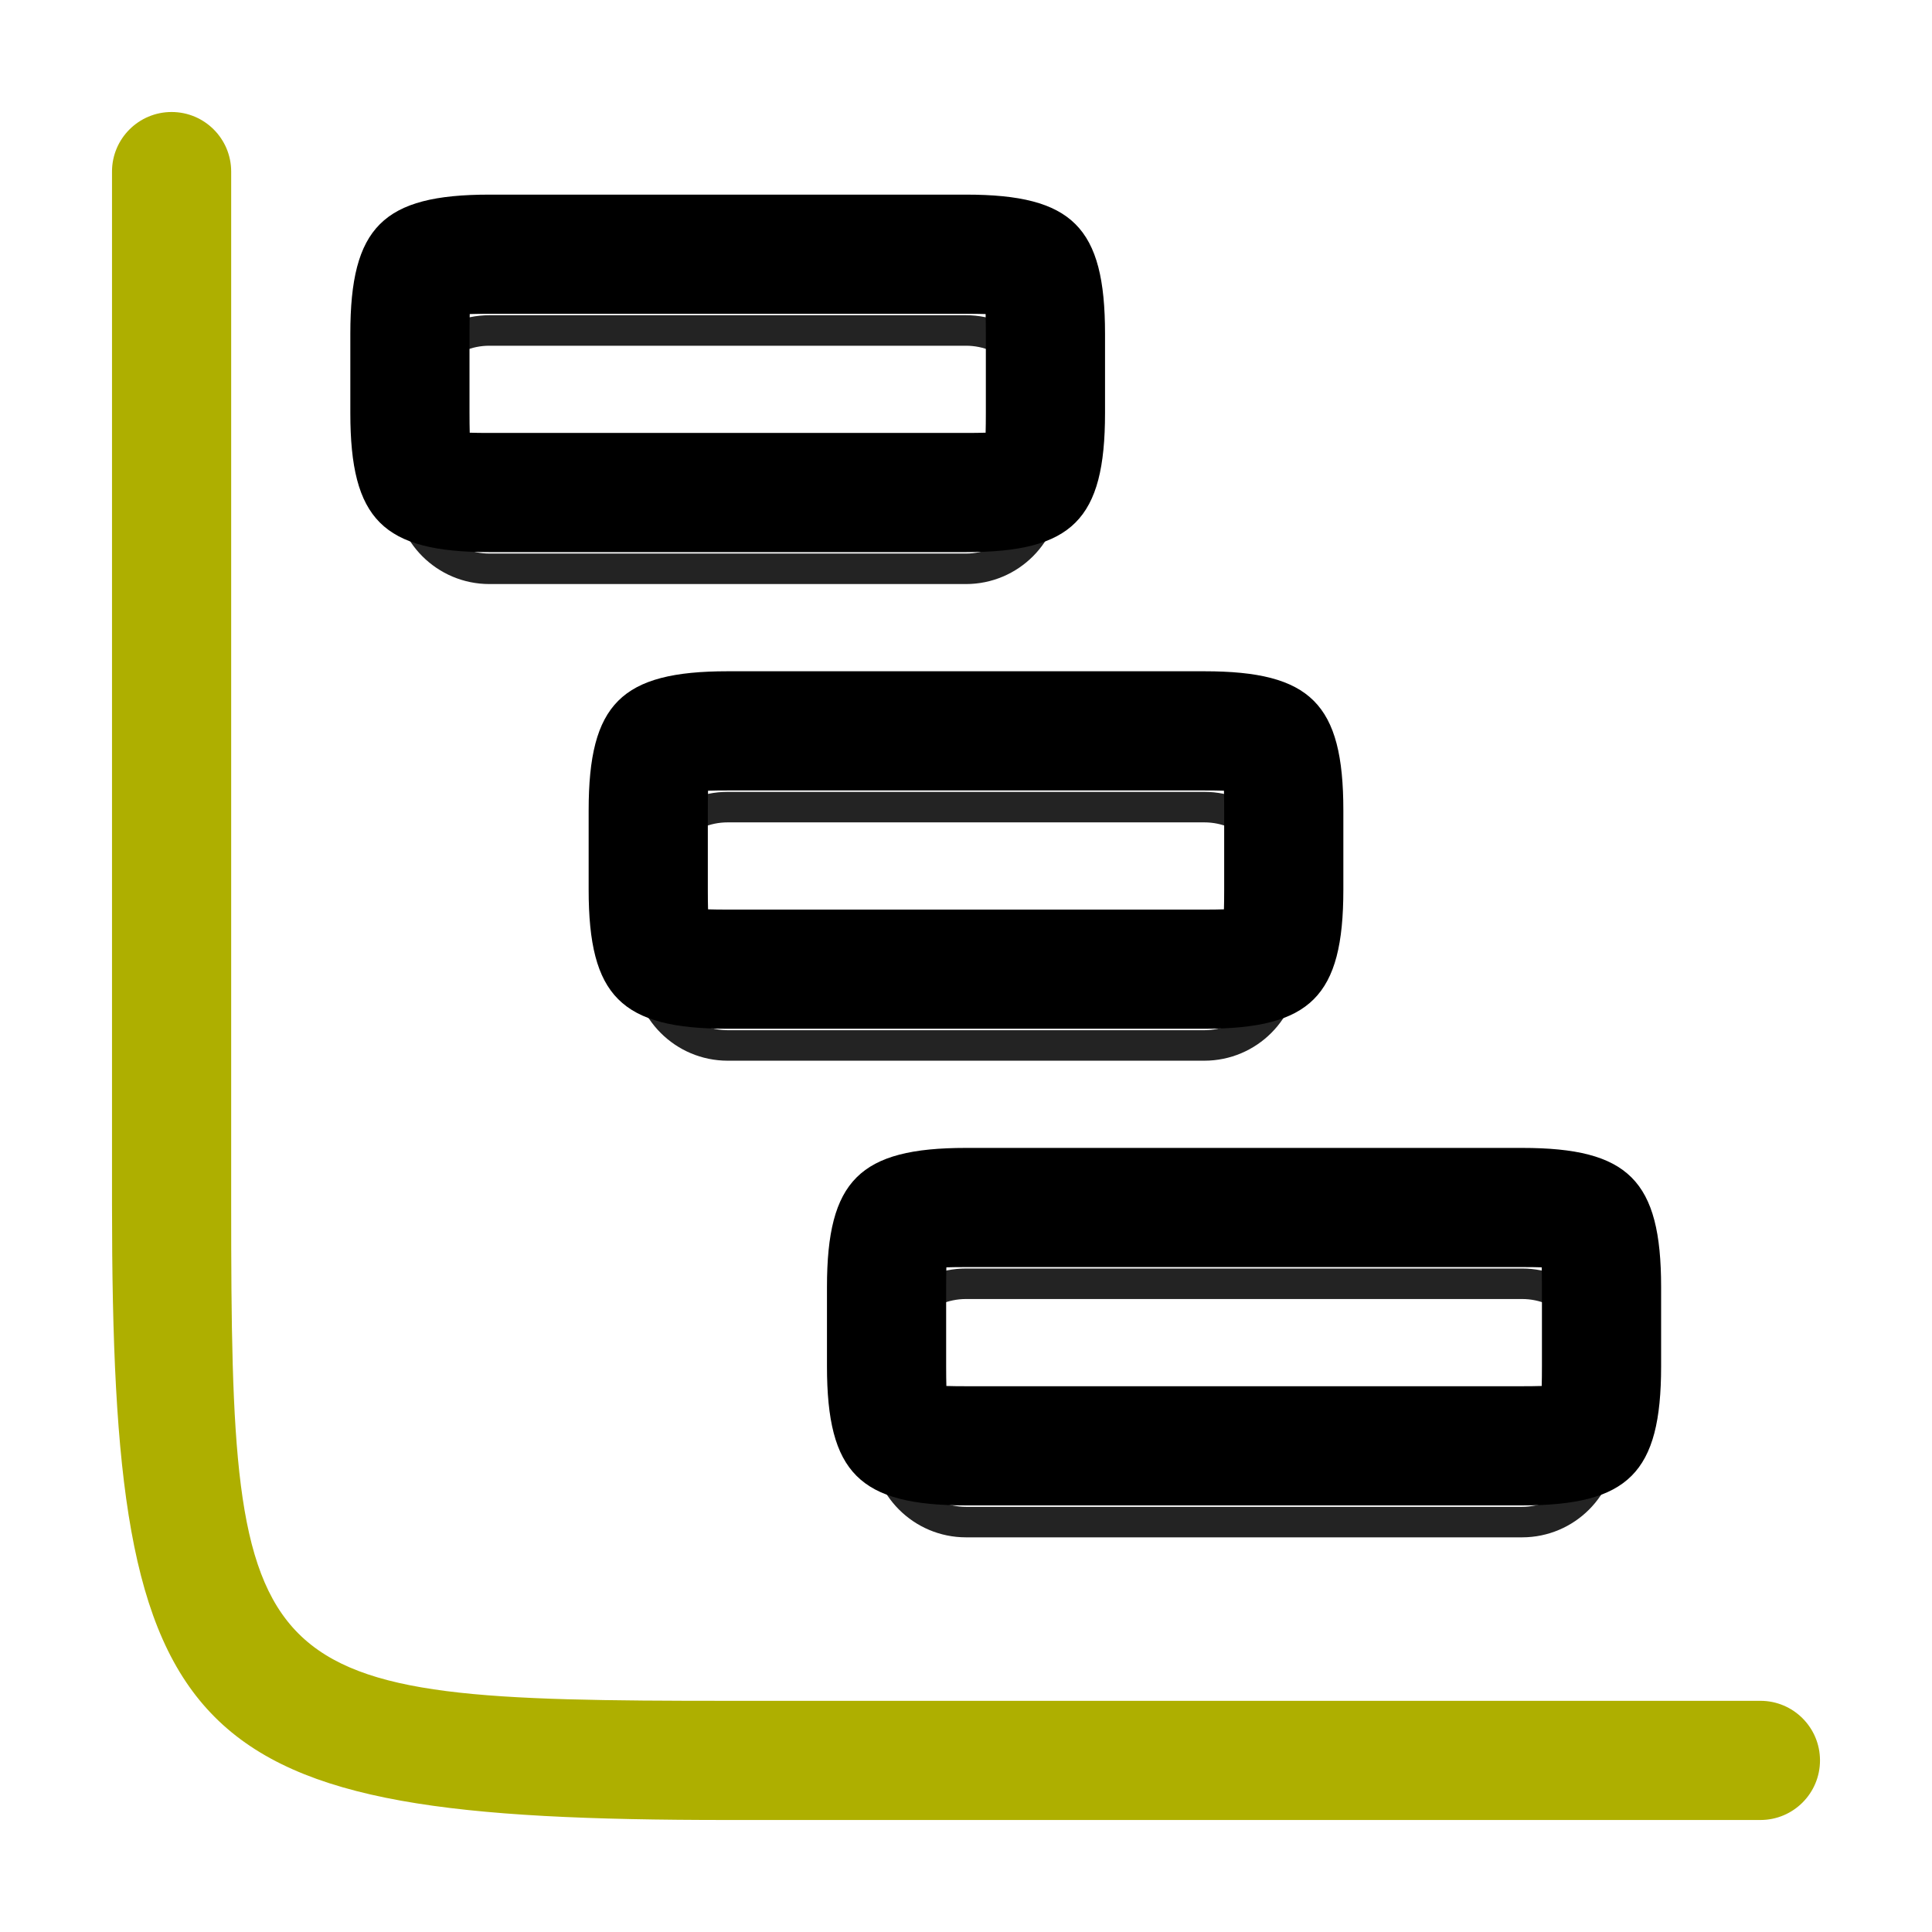 <svg width="76" height="76" viewBox="0 0 76 76" fill="none" xmlns="http://www.w3.org/2000/svg">
<path d="M69.25 69.25H28.625C8.338 69.25 6.75 67.662 6.75 47.375V6.75" stroke="#232323" stroke-width="1.2" stroke-linecap="round" stroke-linejoin="round"/>
<path d="M38 13H19.25C17.524 13 16.125 14.399 16.125 16.125V19.25C16.125 20.976 17.524 22.375 19.25 22.375H38C39.726 22.375 41.125 20.976 41.125 19.25V16.125C41.125 14.399 39.726 13 38 13Z" stroke="#232323" stroke-width="1.2" stroke-linecap="round" stroke-linejoin="round"/>
<path d="M47.375 31.75H28.625C26.899 31.75 25.5 33.149 25.5 34.875V38C25.5 39.726 26.899 41.125 28.625 41.125H47.375C49.101 41.125 50.5 39.726 50.5 38V34.875C50.5 33.149 49.101 31.75 47.375 31.75Z" stroke="#232323" stroke-width="1.2" stroke-linecap="round" stroke-linejoin="round"/>
<path d="M59.875 50.5H38C36.274 50.5 34.875 51.899 34.875 53.625V56.75C34.875 58.476 36.274 59.875 38 59.875H59.875C61.601 59.875 63 58.476 63 56.75V53.625C63 51.899 61.601 50.5 59.875 50.5Z" stroke="#232323" stroke-width="1.2" stroke-linecap="round" stroke-linejoin="round"/>
<path d="M69.25 71.594H28.625C7.122 71.594 4.406 68.878 4.406 47.375V6.75C4.406 5.456 5.456 4.406 6.75 4.406C8.044 4.406 9.094 5.456 9.094 6.75V47.375C9.094 66.359 9.64 66.906 28.625 66.906H69.25C70.544 66.906 71.594 67.956 71.594 69.25C71.594 70.544 70.544 71.594 69.25 71.594Z" fill="#AEAF00"/>
<path d="M38 21.719H19.25C15.06 21.719 13.781 20.442 13.781 16.25V13.125C13.781 8.933 15.06 7.656 19.25 7.656H38C42.19 7.656 43.469 8.933 43.469 13.125V16.25C43.469 20.442 42.19 21.719 38 21.719ZM18.478 17.021C18.689 17.028 18.948 17.031 19.25 17.031H38C38.302 17.031 38.562 17.028 38.772 17.021C38.778 16.81 38.781 16.552 38.781 16.25V13.125C38.781 12.823 38.778 12.565 38.772 12.354C38.562 12.347 38.302 12.344 38 12.344H19.25C18.948 12.344 18.689 12.347 18.478 12.354C18.472 12.565 18.469 12.823 18.469 13.125V16.25C18.469 16.552 18.472 16.81 18.478 17.021ZM47.375 40.469H28.625C24.435 40.469 23.156 39.192 23.156 35V31.875C23.156 27.683 24.435 26.406 28.625 26.406H47.375C51.565 26.406 52.844 27.683 52.844 31.875V35C52.844 39.192 51.565 40.469 47.375 40.469ZM27.853 35.771C28.064 35.778 28.323 35.781 28.625 35.781H47.375C47.677 35.781 47.937 35.778 48.147 35.771C48.153 35.56 48.156 35.302 48.156 35V31.875C48.156 31.573 48.153 31.315 48.147 31.104C47.937 31.097 47.677 31.094 47.375 31.094H28.625C28.323 31.094 28.064 31.097 27.853 31.104C27.847 31.315 27.844 31.573 27.844 31.875V35C27.844 35.302 27.847 35.56 27.853 35.771ZM59.875 59.219H38C33.81 59.219 32.531 57.942 32.531 53.75V50.625C32.531 46.433 33.81 45.156 38 45.156H59.875C64.065 45.156 65.344 46.433 65.344 50.625V53.75C65.344 57.942 64.065 59.219 59.875 59.219ZM37.228 54.521C37.438 54.528 37.698 54.531 38 54.531H59.875C60.177 54.531 60.437 54.528 60.647 54.521C60.653 54.31 60.656 54.052 60.656 53.75V50.625C60.656 50.323 60.653 50.065 60.647 49.854C60.437 49.847 60.177 49.844 59.875 49.844H38C37.698 49.844 37.438 49.847 37.228 49.854C37.222 50.065 37.219 50.323 37.219 50.625V53.75C37.219 54.052 37.222 54.31 37.228 54.521Z" fill="black"/>
</svg>
